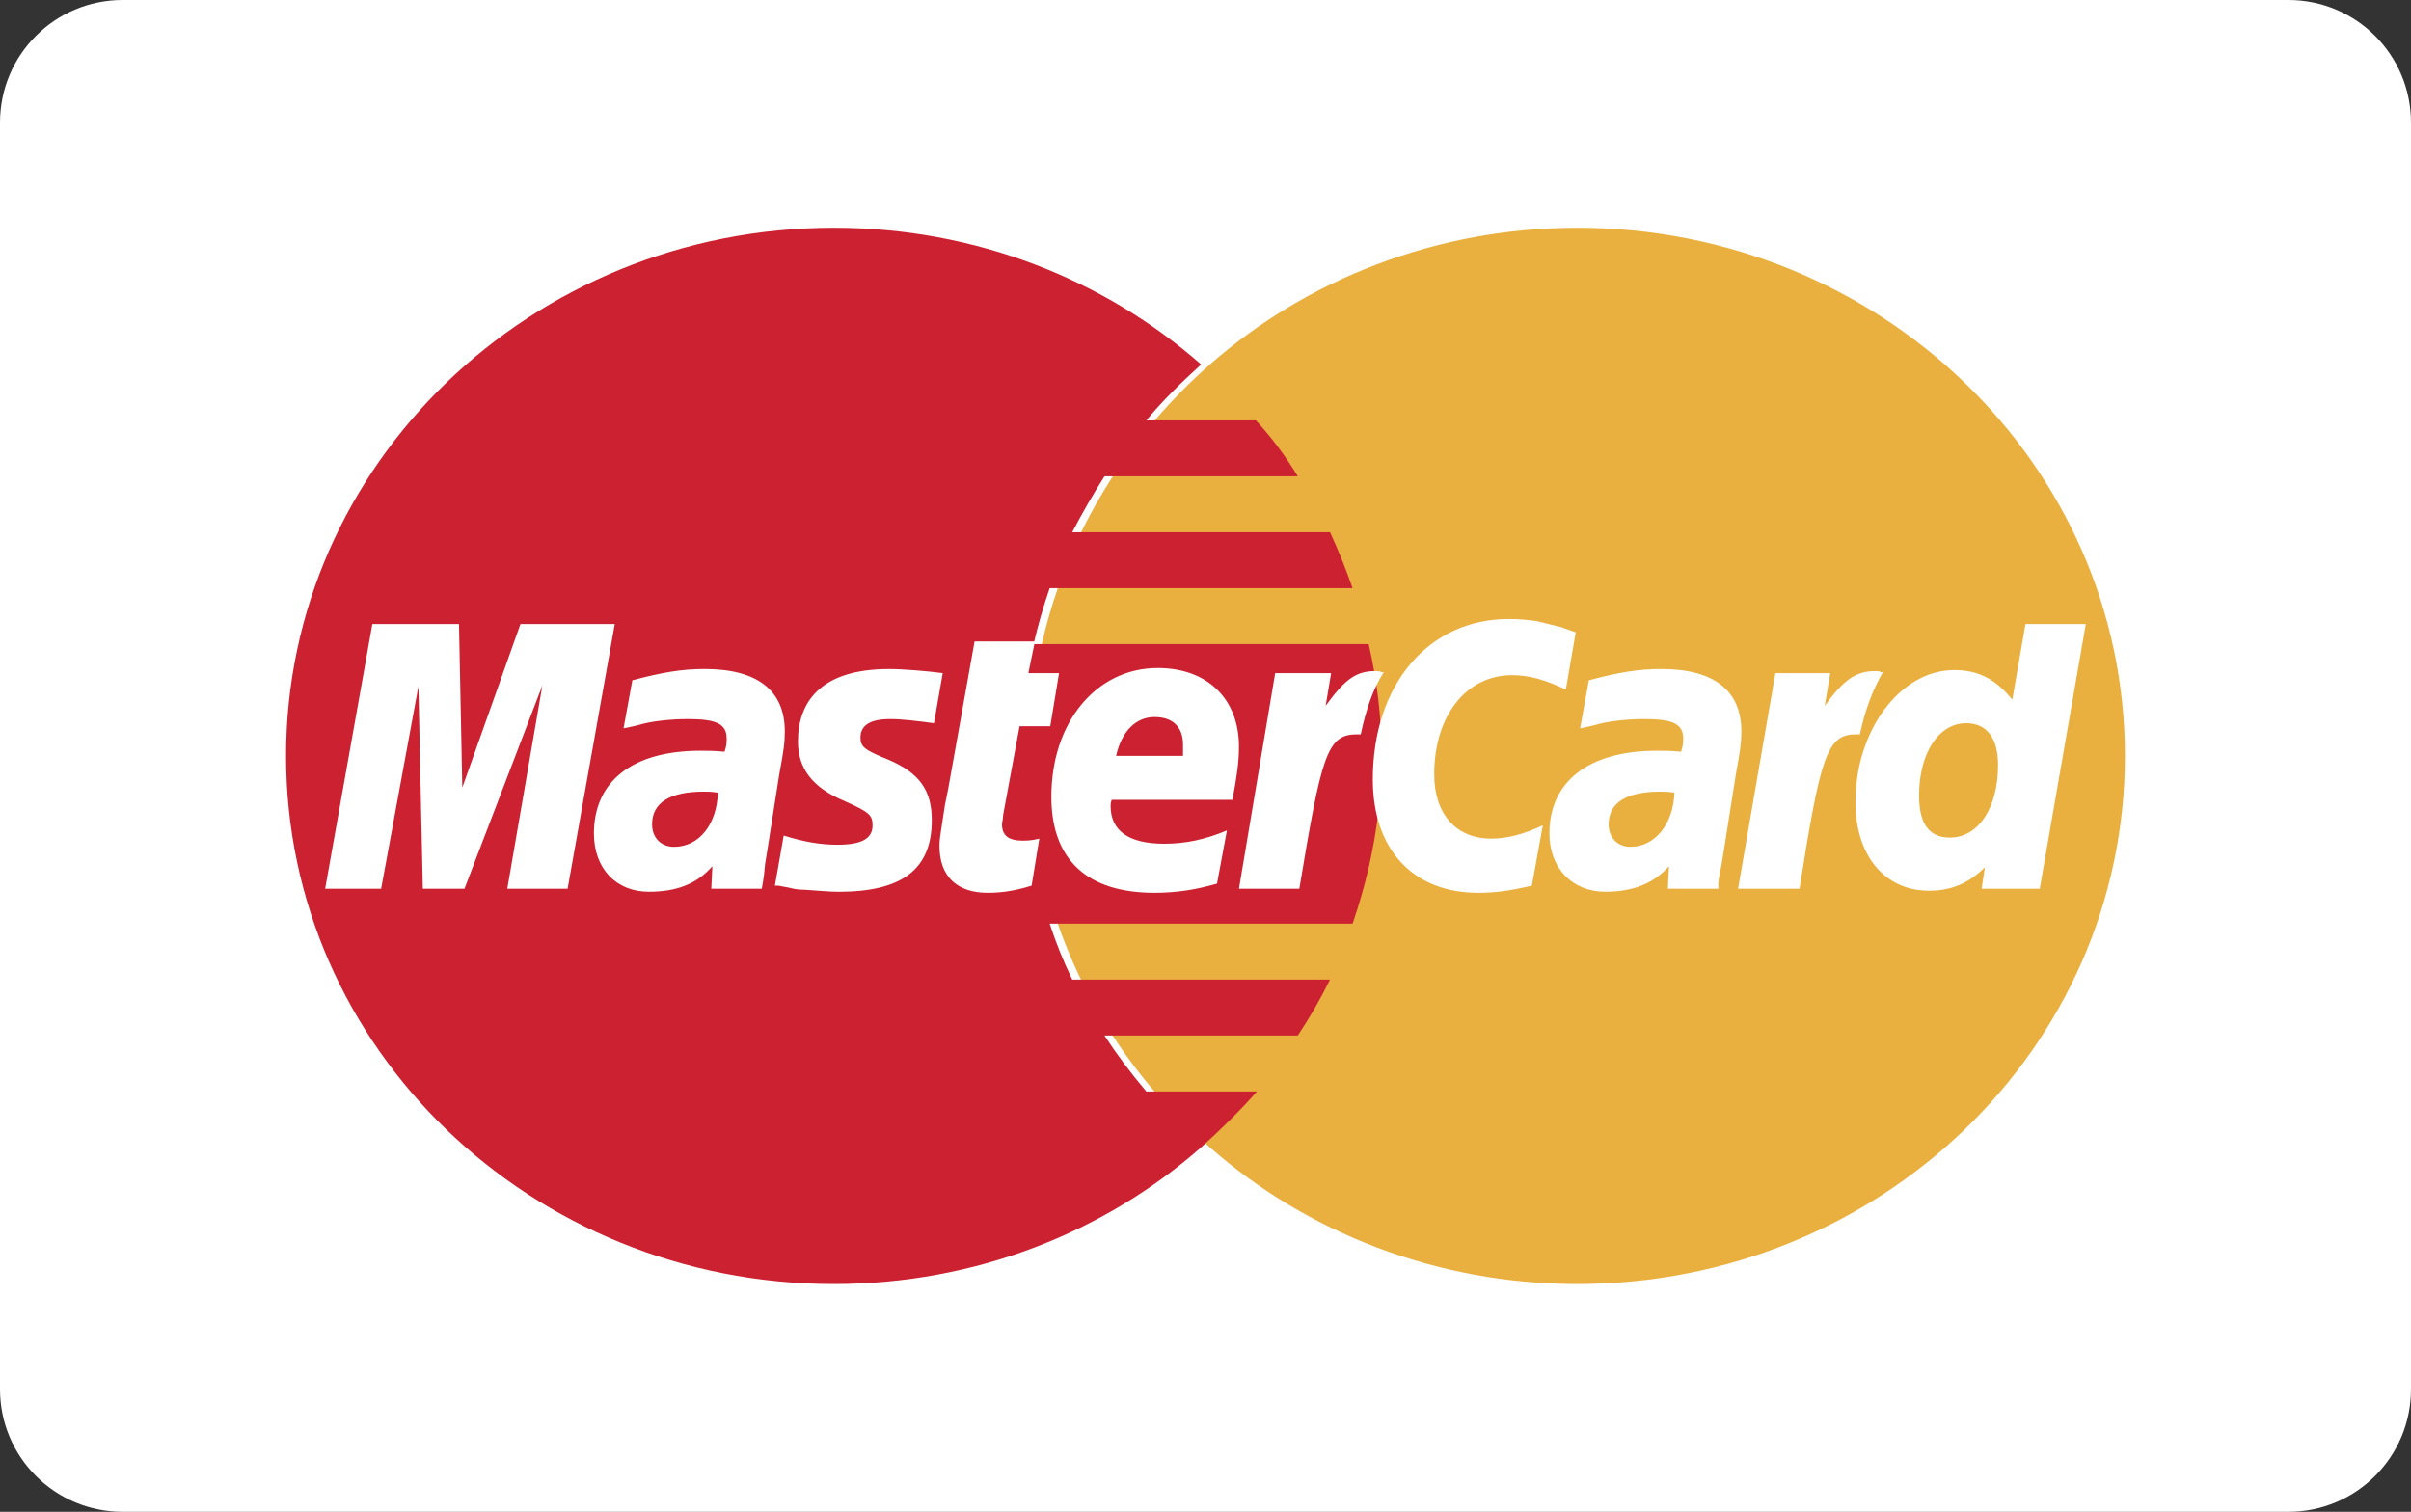 <svg width="59" height="37" viewBox="0 0 59 37" fill="none" xmlns="http://www.w3.org/2000/svg">
<rect x="0" y="0" width="59" height="37" fill="#333333" stroke="none"/>
<path fill-rule="evenodd" clip-rule="evenodd" d="M0 34C0 35.657 1.343 37 3 37H56C57.657 37 59 35.657 59 34V3C59 1.343 57.657 0 56 0H3C1.343 0 0 1.343 0 3V34Z" fill="white"/>
<path fill-rule="evenodd" clip-rule="evenodd" d="M29.607 28.08C31.972 30.159 35.153 31.425 38.596 31.425C46.008 31.425 52 25.647 52 18.5C52 11.378 46.008 5.574 38.596 5.574C35.153 5.574 31.973 6.842 29.607 8.92C26.9 11.302 25.192 14.698 25.192 18.5C25.192 22.302 26.9 25.723 29.607 28.08V28.08Z" fill="#E9B040"/>
<path fill-rule="evenodd" clip-rule="evenodd" d="M33.73 17.131C33.676 16.671 33.597 16.214 33.493 15.763H25.293C25.4 15.3 25.532 14.843 25.687 14.394H33.099C32.938 13.93 32.754 13.473 32.547 13.025H26.239C26.482 12.559 26.745 12.102 27.028 11.657H31.758C31.465 11.169 31.121 10.711 30.734 10.288H28.052C28.447 9.807 28.92 9.35 29.393 8.92C27.028 6.841 23.873 5.574 20.404 5.574C12.992 5.574 7 11.378 7 18.5C7 25.647 12.992 31.425 20.404 31.425C23.873 31.425 27.027 30.159 29.393 28.08C29.866 27.649 30.339 27.193 30.76 26.712H28.052C27.681 26.277 27.339 25.82 27.027 25.343H31.758C32.052 24.904 32.316 24.447 32.547 23.974H26.239C26.024 23.531 25.839 23.073 25.687 22.606H33.099C33.254 22.157 33.386 21.7 33.493 21.237C33.598 20.781 33.677 20.325 33.73 19.869C33.835 18.959 33.835 18.041 33.73 17.131V17.131Z" fill="#CC2131"/>
<path fill-rule="evenodd" clip-rule="evenodd" d="M38.56 15.474L38.318 16.874C37.781 16.624 37.406 16.524 37.003 16.524C35.875 16.524 35.097 17.525 35.097 18.95C35.097 19.925 35.634 20.525 36.492 20.525C36.868 20.525 37.271 20.426 37.754 20.2L37.486 21.676C36.949 21.801 36.601 21.851 36.171 21.851C34.587 21.851 33.594 20.8 33.594 19.075C33.594 16.749 34.963 15.149 36.922 15.149C37.191 15.149 37.406 15.174 37.594 15.199L38.211 15.349C38.399 15.424 38.426 15.424 38.56 15.474V15.474ZM33.809 16.449C33.755 16.424 33.701 16.424 33.648 16.424C33.165 16.424 32.896 16.649 32.44 17.274L32.574 16.474H31.205L30.319 21.751H31.796C32.333 18.525 32.466 17.974 33.191 17.974H33.299C33.433 17.349 33.594 16.874 33.863 16.449H33.809V16.449ZM25.245 21.676C24.842 21.801 24.52 21.851 24.171 21.851C23.419 21.851 22.99 21.451 22.99 20.7C22.99 20.55 23.017 20.4 23.044 20.225L23.124 19.7L23.205 19.3L23.849 15.699H25.325L25.165 16.474H25.916L25.701 17.774H24.95L24.547 19.95C24.547 20.05 24.52 20.125 24.52 20.175C24.52 20.45 24.681 20.575 25.031 20.575C25.219 20.575 25.326 20.55 25.433 20.525L25.245 21.676ZM19.527 18.15C19.527 18.799 19.876 19.275 20.655 19.6C21.272 19.875 21.353 19.95 21.353 20.2C21.353 20.525 21.084 20.675 20.494 20.675C20.064 20.675 19.661 20.6 19.178 20.45L18.963 21.676H19.044L19.312 21.726C19.434 21.76 19.561 21.777 19.688 21.776C20.037 21.801 20.333 21.826 20.52 21.826C22.077 21.826 22.802 21.276 22.802 20.075C22.802 19.35 22.507 18.925 21.755 18.599C21.138 18.35 21.057 18.275 21.057 18.049C21.057 17.749 21.299 17.599 21.782 17.599C22.077 17.599 22.48 17.649 22.856 17.7L23.07 16.474C22.695 16.424 22.104 16.374 21.755 16.374C20.091 16.374 19.527 17.174 19.527 18.15V18.15ZM49.915 21.751H48.493L48.573 21.226C48.17 21.626 47.74 21.8 47.203 21.8C46.13 21.8 45.405 20.95 45.405 19.625C45.405 17.874 46.506 16.399 47.821 16.399C48.412 16.399 48.841 16.624 49.244 17.124L49.566 15.273H51.042L49.915 21.751ZM47.714 20.5C48.412 20.5 48.895 19.775 48.895 18.725C48.895 18.075 48.627 17.7 48.116 17.7C47.446 17.7 46.962 18.424 46.962 19.475C46.962 20.15 47.203 20.5 47.714 20.5ZM29.782 21.626C29.272 21.775 28.788 21.851 28.252 21.851C26.587 21.851 25.728 21.025 25.728 19.5C25.728 17.674 26.829 16.349 28.332 16.349C29.54 16.349 30.319 17.099 30.319 18.275C30.319 18.65 30.265 19.025 30.158 19.575H27.205C27.178 19.65 27.178 19.675 27.178 19.725C27.178 20.325 27.608 20.65 28.493 20.65C29.004 20.65 29.487 20.55 30.024 20.325L29.782 21.626V21.626ZM28.95 18.499V18.224C28.95 17.799 28.708 17.549 28.252 17.549C27.796 17.549 27.447 17.899 27.312 18.499H28.95ZM13.89 21.751H12.414L13.273 16.774L11.366 21.751H10.347L10.239 16.799L9.327 21.751H7.957L9.112 15.273H11.232L11.313 19.275L12.736 15.273H15.044L13.89 21.751ZM17.568 19.4C17.406 19.375 17.326 19.375 17.219 19.375C16.387 19.375 15.957 19.65 15.957 20.175C15.957 20.5 16.172 20.726 16.494 20.726C17.111 20.726 17.541 20.175 17.568 19.4V19.4ZM18.641 21.751H17.406L17.433 21.2C17.058 21.626 16.574 21.825 15.876 21.825C15.071 21.825 14.534 21.25 14.534 20.4C14.534 19.125 15.474 18.374 17.138 18.374C17.299 18.374 17.514 18.374 17.729 18.399C17.782 18.249 17.782 18.174 17.782 18.075C17.782 17.724 17.541 17.599 16.843 17.599C16.413 17.599 15.93 17.649 15.608 17.749L15.393 17.799L15.259 17.824L15.474 16.649C16.225 16.448 16.708 16.373 17.245 16.373C18.534 16.373 19.205 16.899 19.205 17.899C19.205 18.174 19.178 18.374 19.07 18.949L18.775 20.825L18.722 21.15L18.695 21.425L18.668 21.6L18.641 21.751V21.751ZM40.976 19.4C40.815 19.375 40.734 19.375 40.627 19.375C39.795 19.375 39.365 19.65 39.365 20.175C39.365 20.5 39.58 20.726 39.902 20.726C40.492 20.726 40.949 20.175 40.976 19.4V19.4ZM42.05 21.751H40.815L40.842 21.2C40.466 21.626 39.956 21.825 39.284 21.825C38.479 21.825 37.916 21.25 37.916 20.4C37.916 19.125 38.882 18.374 40.546 18.374C40.707 18.374 40.922 18.374 41.136 18.399C41.19 18.249 41.19 18.174 41.19 18.075C41.19 17.724 40.949 17.599 40.25 17.599C39.821 17.599 39.338 17.649 39.016 17.749L38.801 17.799L38.667 17.824L38.882 16.649C39.633 16.448 40.116 16.373 40.653 16.373C41.942 16.373 42.613 16.899 42.613 17.899C42.613 18.174 42.586 18.374 42.479 18.949L42.183 20.825L42.13 21.15L42.076 21.425L42.049 21.6V21.751H42.05V21.751ZM46.023 16.449C45.996 16.424 45.942 16.424 45.888 16.424C45.405 16.424 45.11 16.649 44.654 17.274L44.788 16.474H43.446L42.533 21.751H44.036C44.546 18.525 44.707 17.974 45.405 17.974H45.513C45.647 17.349 45.835 16.874 46.077 16.449H46.023V16.449V16.449Z" fill="white"/>
</svg>
